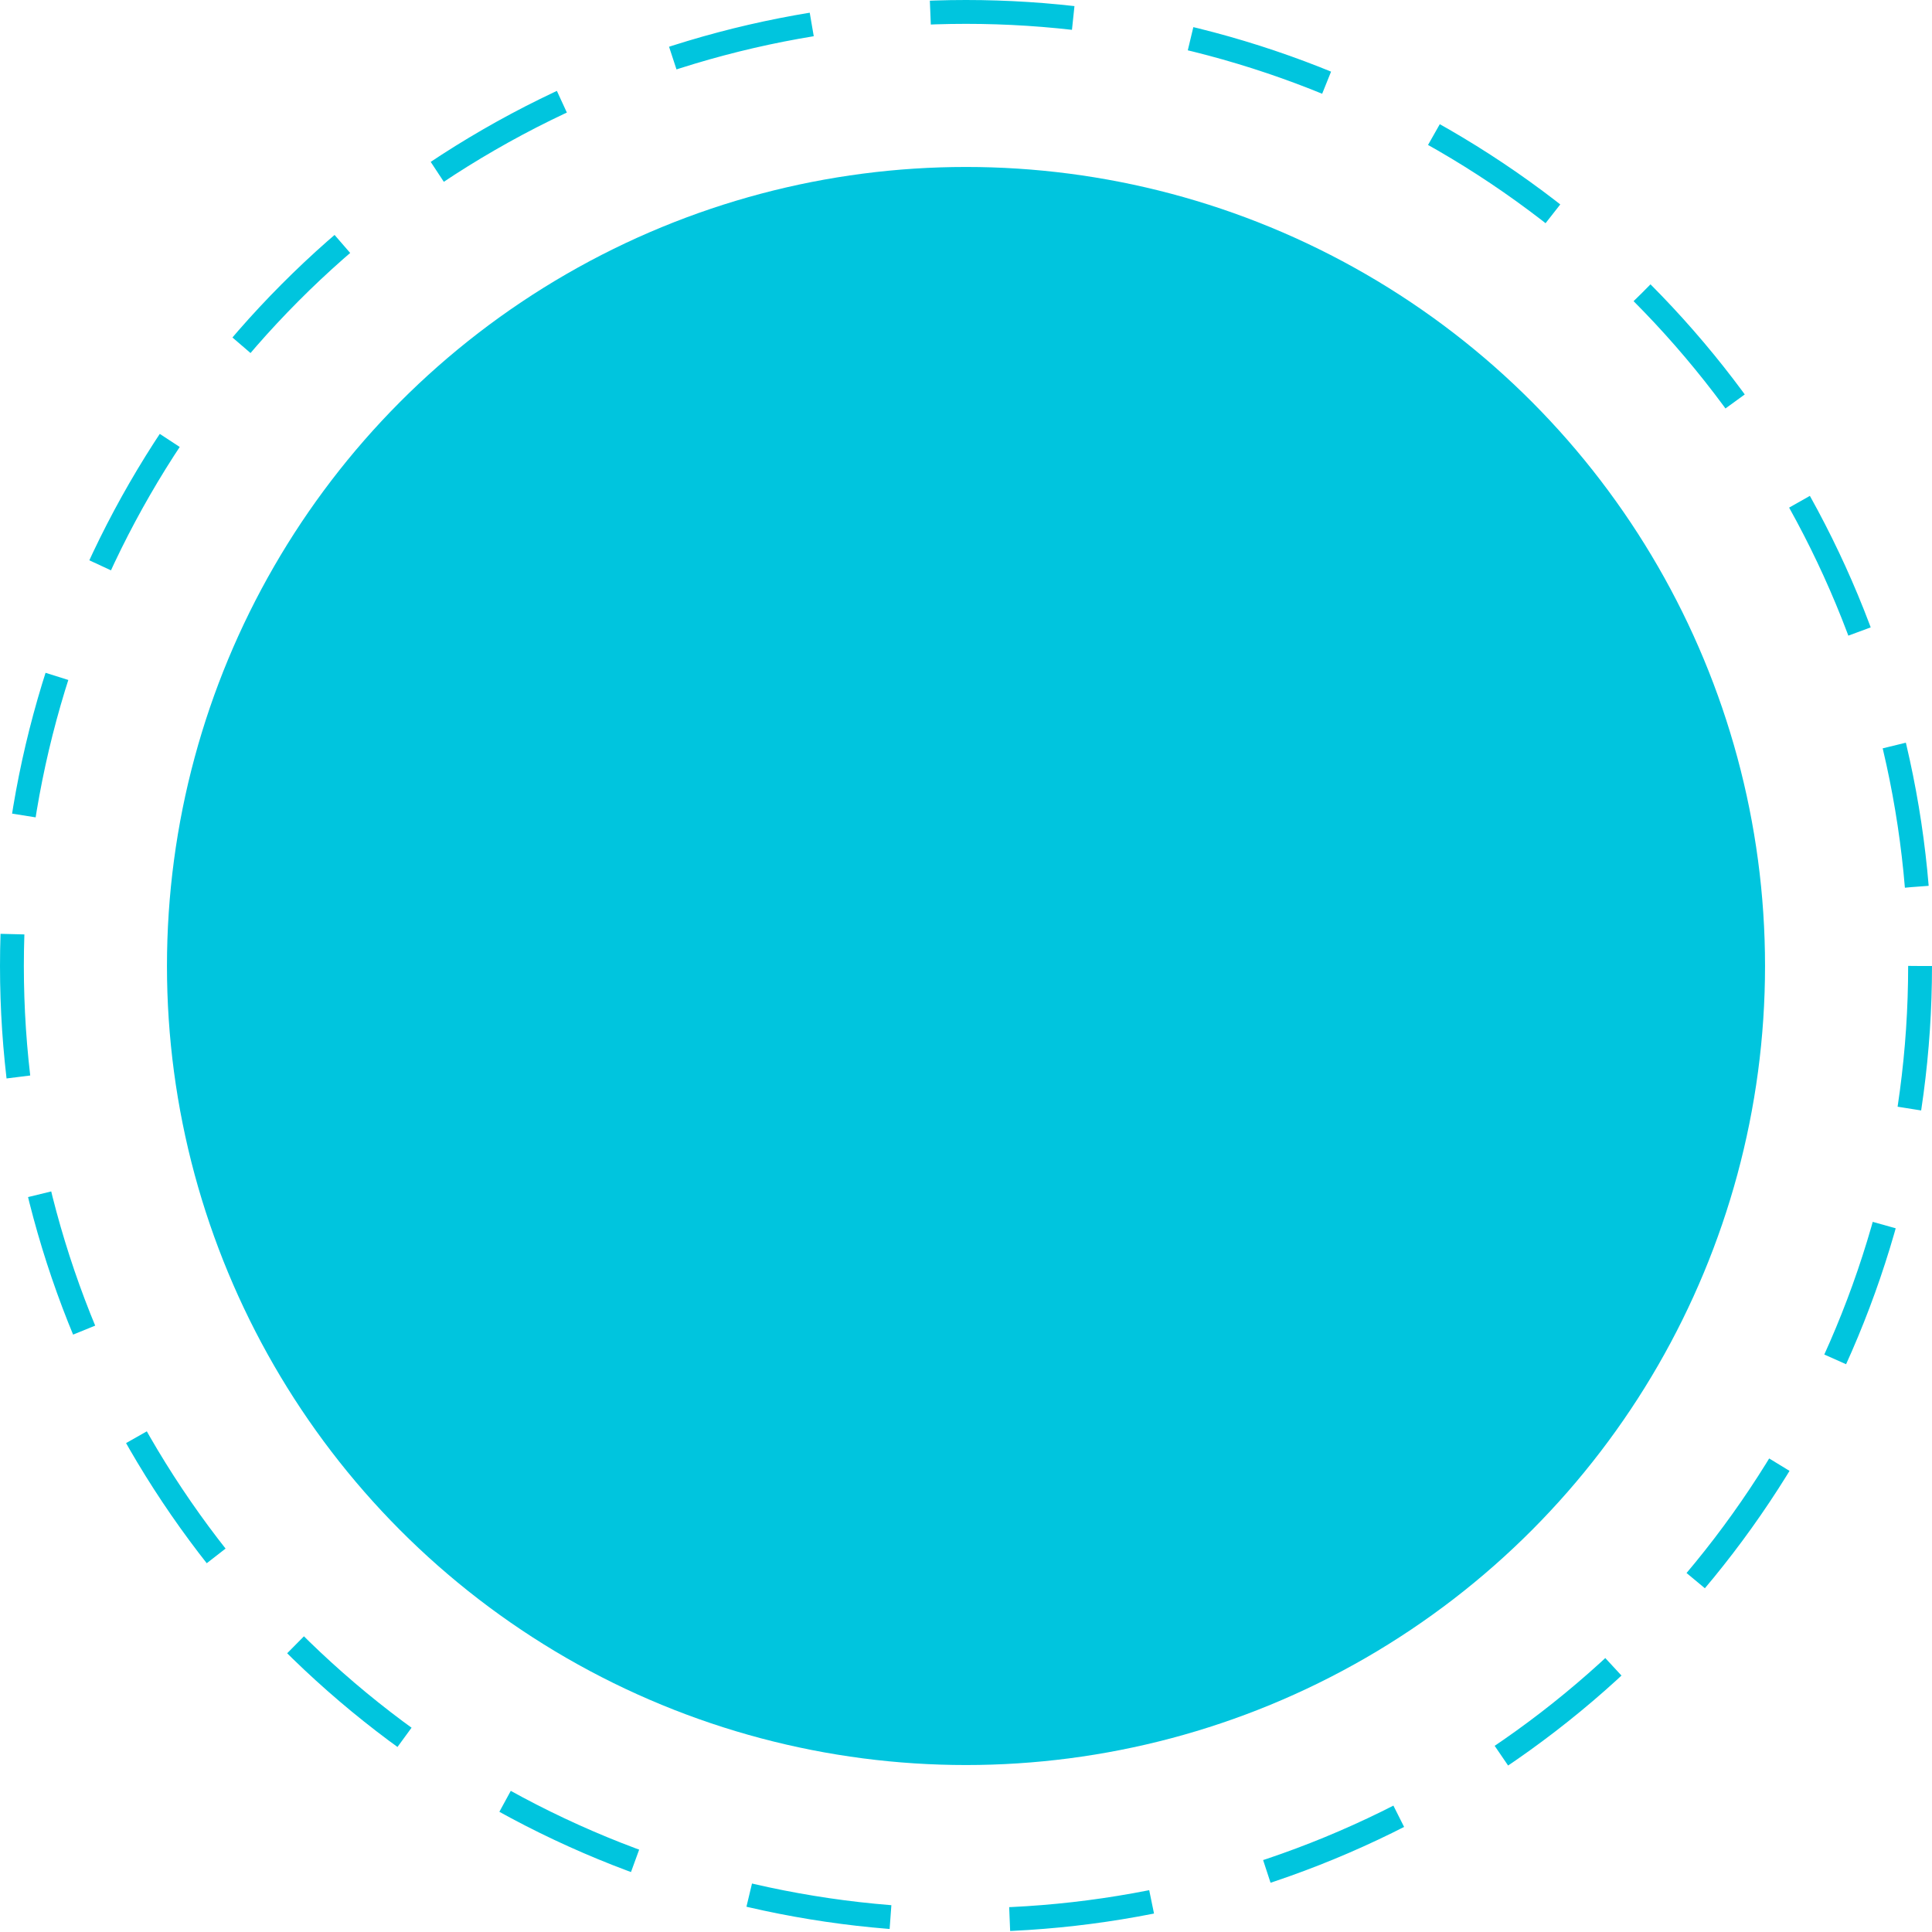 <svg width="81px" height="81px" viewBox="0 0 81 81" xmlns="http://www.w3.org/2000/svg">

  <!-- Пунктирный бордюр -->
  <circle cx="40.5" cy="40.5" r="40" stroke="#00C5DE" stroke-width="1" fill="none" stroke-dasharray="6, 5"/>

  <!-- Круг -->
  <circle cx="40.5" cy="40.5" r="33.5" fill="#00C5DE"/>

  <!-- Иконка 31 на 32 px, размещенная по центру -->
  <image href="https://raw.githubusercontent.com/bodrovdanil/video-surveillance-nextjs/3605fe205c7e2d0bef38a00b91f9bb5d374860d0/monitor%201.svg" x="25" y="24.5" width="31" height="32" />
</svg>
